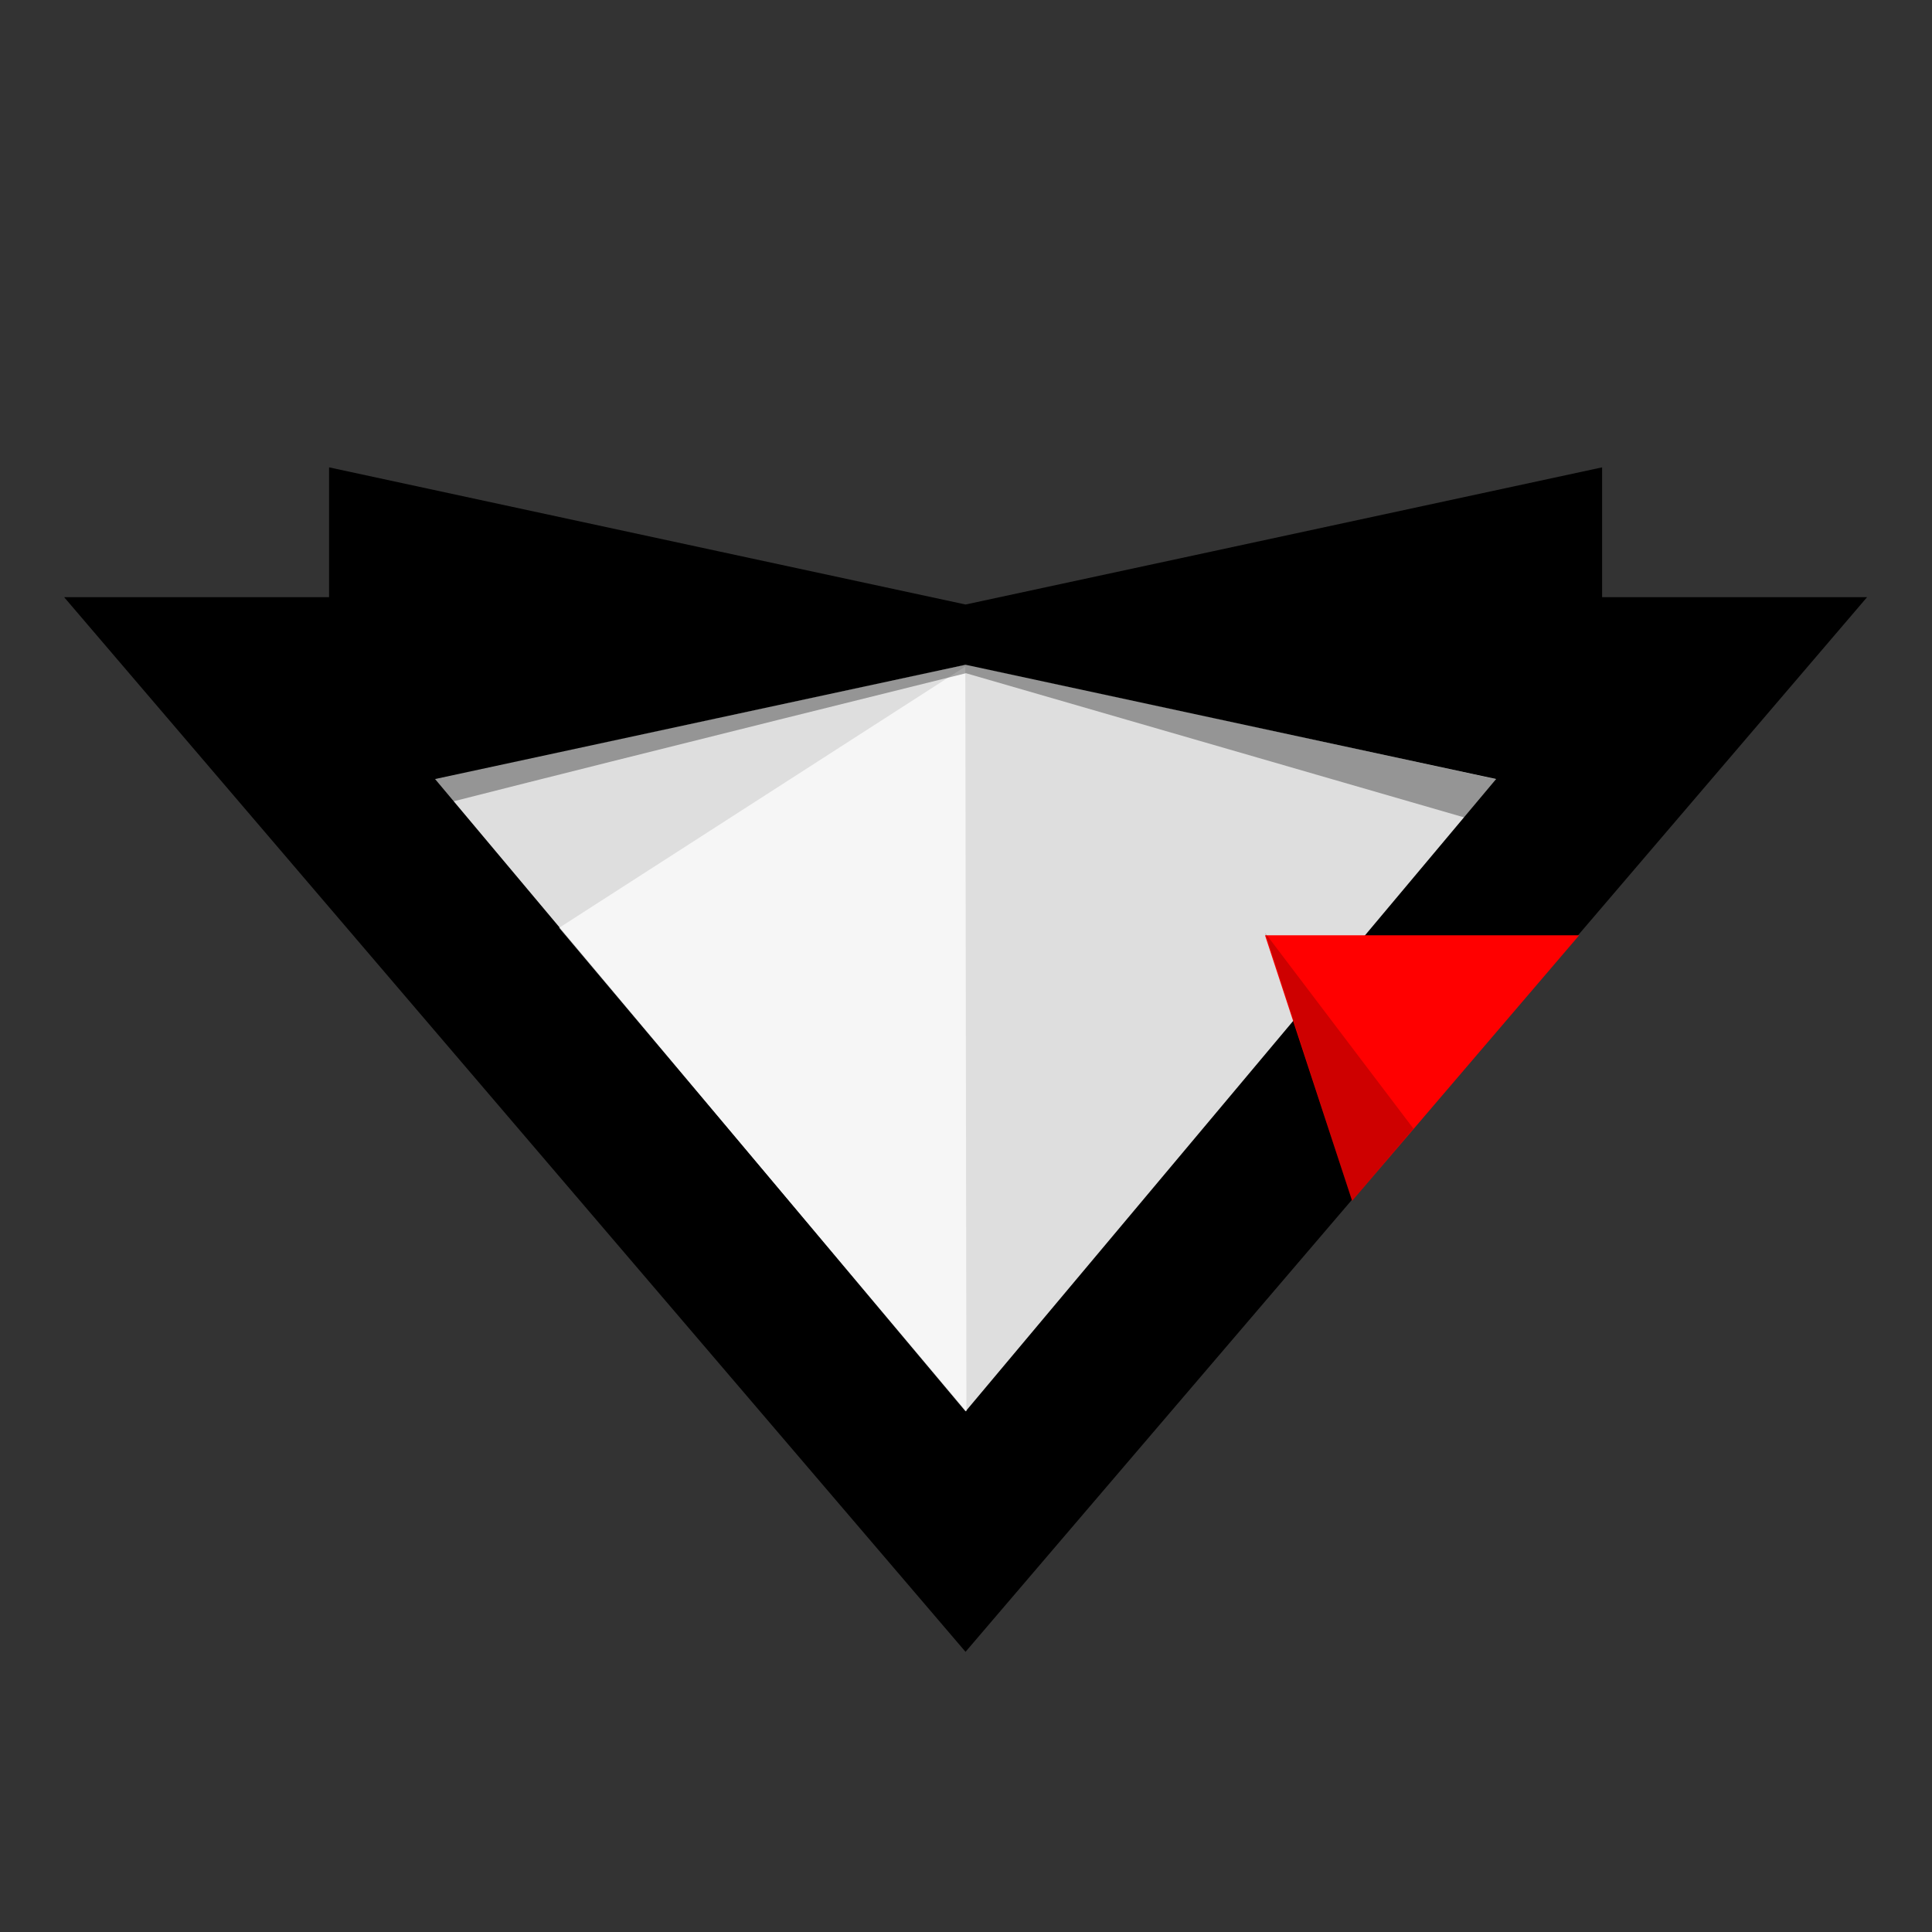 <svg height="200" viewBox="0 0 200 200" width="200" xmlns="http://www.w3.org/2000/svg" xmlns:xlink="http://www.w3.org/1999/xlink"><rect x="0" y="0" width="200" height="200" fill="#333333" stroke="none"/><filter id="a" height="1" width="1" x="0" y="0"><feColorMatrix in="SourceGraphic" type="matrix" values="0 0 0 0 1 0 0 0 0 1 0 0 0 0 1 0 0 0 1 0"/></filter><mask id="b"><g filter="url(#a)"><path d="m0 0h200v131h-200z" fill-opacity=".714"/></g></mask><clipPath id="c"><path d="m0 0h200v131h-200z"/></clipPath><mask id="d"><g filter="url(#a)"><path d="m0 0h200v131h-200z" fill-opacity=".33"/></g></mask><clipPath id="e"><path d="m0 0h200v131h-200z"/></clipPath><mask id="f"><g filter="url(#a)"><path d="m0 0h200v131h-200z" fill-opacity=".486"/></g></mask><clipPath id="g"><path d="m0 0h200v131h-200z"/></clipPath><g transform="matrix(.936 0 0 .936 6.359 48.381)"><path d="m.301 14.359 99.691 116.641 99.707-116.641h-43.238l-3.938 2.98h-32.391v1.879h-40.281v-1.879h-30.578l-4.148-2.98zm0 0"/><path d="m30.164 21.172h139.668l-69.832 83.234zm0 0" fill="#dedede"/><path d="m29.602 0v36.996l42.93-9.25 27.465-5.914 27.469 5.914 42.93 9.25v-36.996l-42.93 9.254-27.469 5.914-27.465-5.914zm0 0"/><g clip-path="url(#c)" height="100%" mask="url(#b)" width="100%"><path d="m100.09 104.406-45.043-53.484 44.922-28.895zm0 0" fill="#fff"/></g><g clip-path="url(#e)" height="100%" mask="url(#d)" width="100%"><path d="m100.039 21.805-27.469 5.914-31.414 6.719 2.113 2.52c20.273-5.152 56.77-14.191 56.77-14.191l55.293 16.004 3.387-4.27-31.23-6.781zm0 0"/></g><path d="m133.113 51.75 9.637 29.371 25.109-29.371zm0 0" fill="#f00"/><g clip-path="url(#g)" height="100%" mask="url(#f)" width="100%"><path d="m133.113 51.473 16.418 21.664-6.789 8.004zm0 0" fill-opacity=".396"/></g></g></svg>